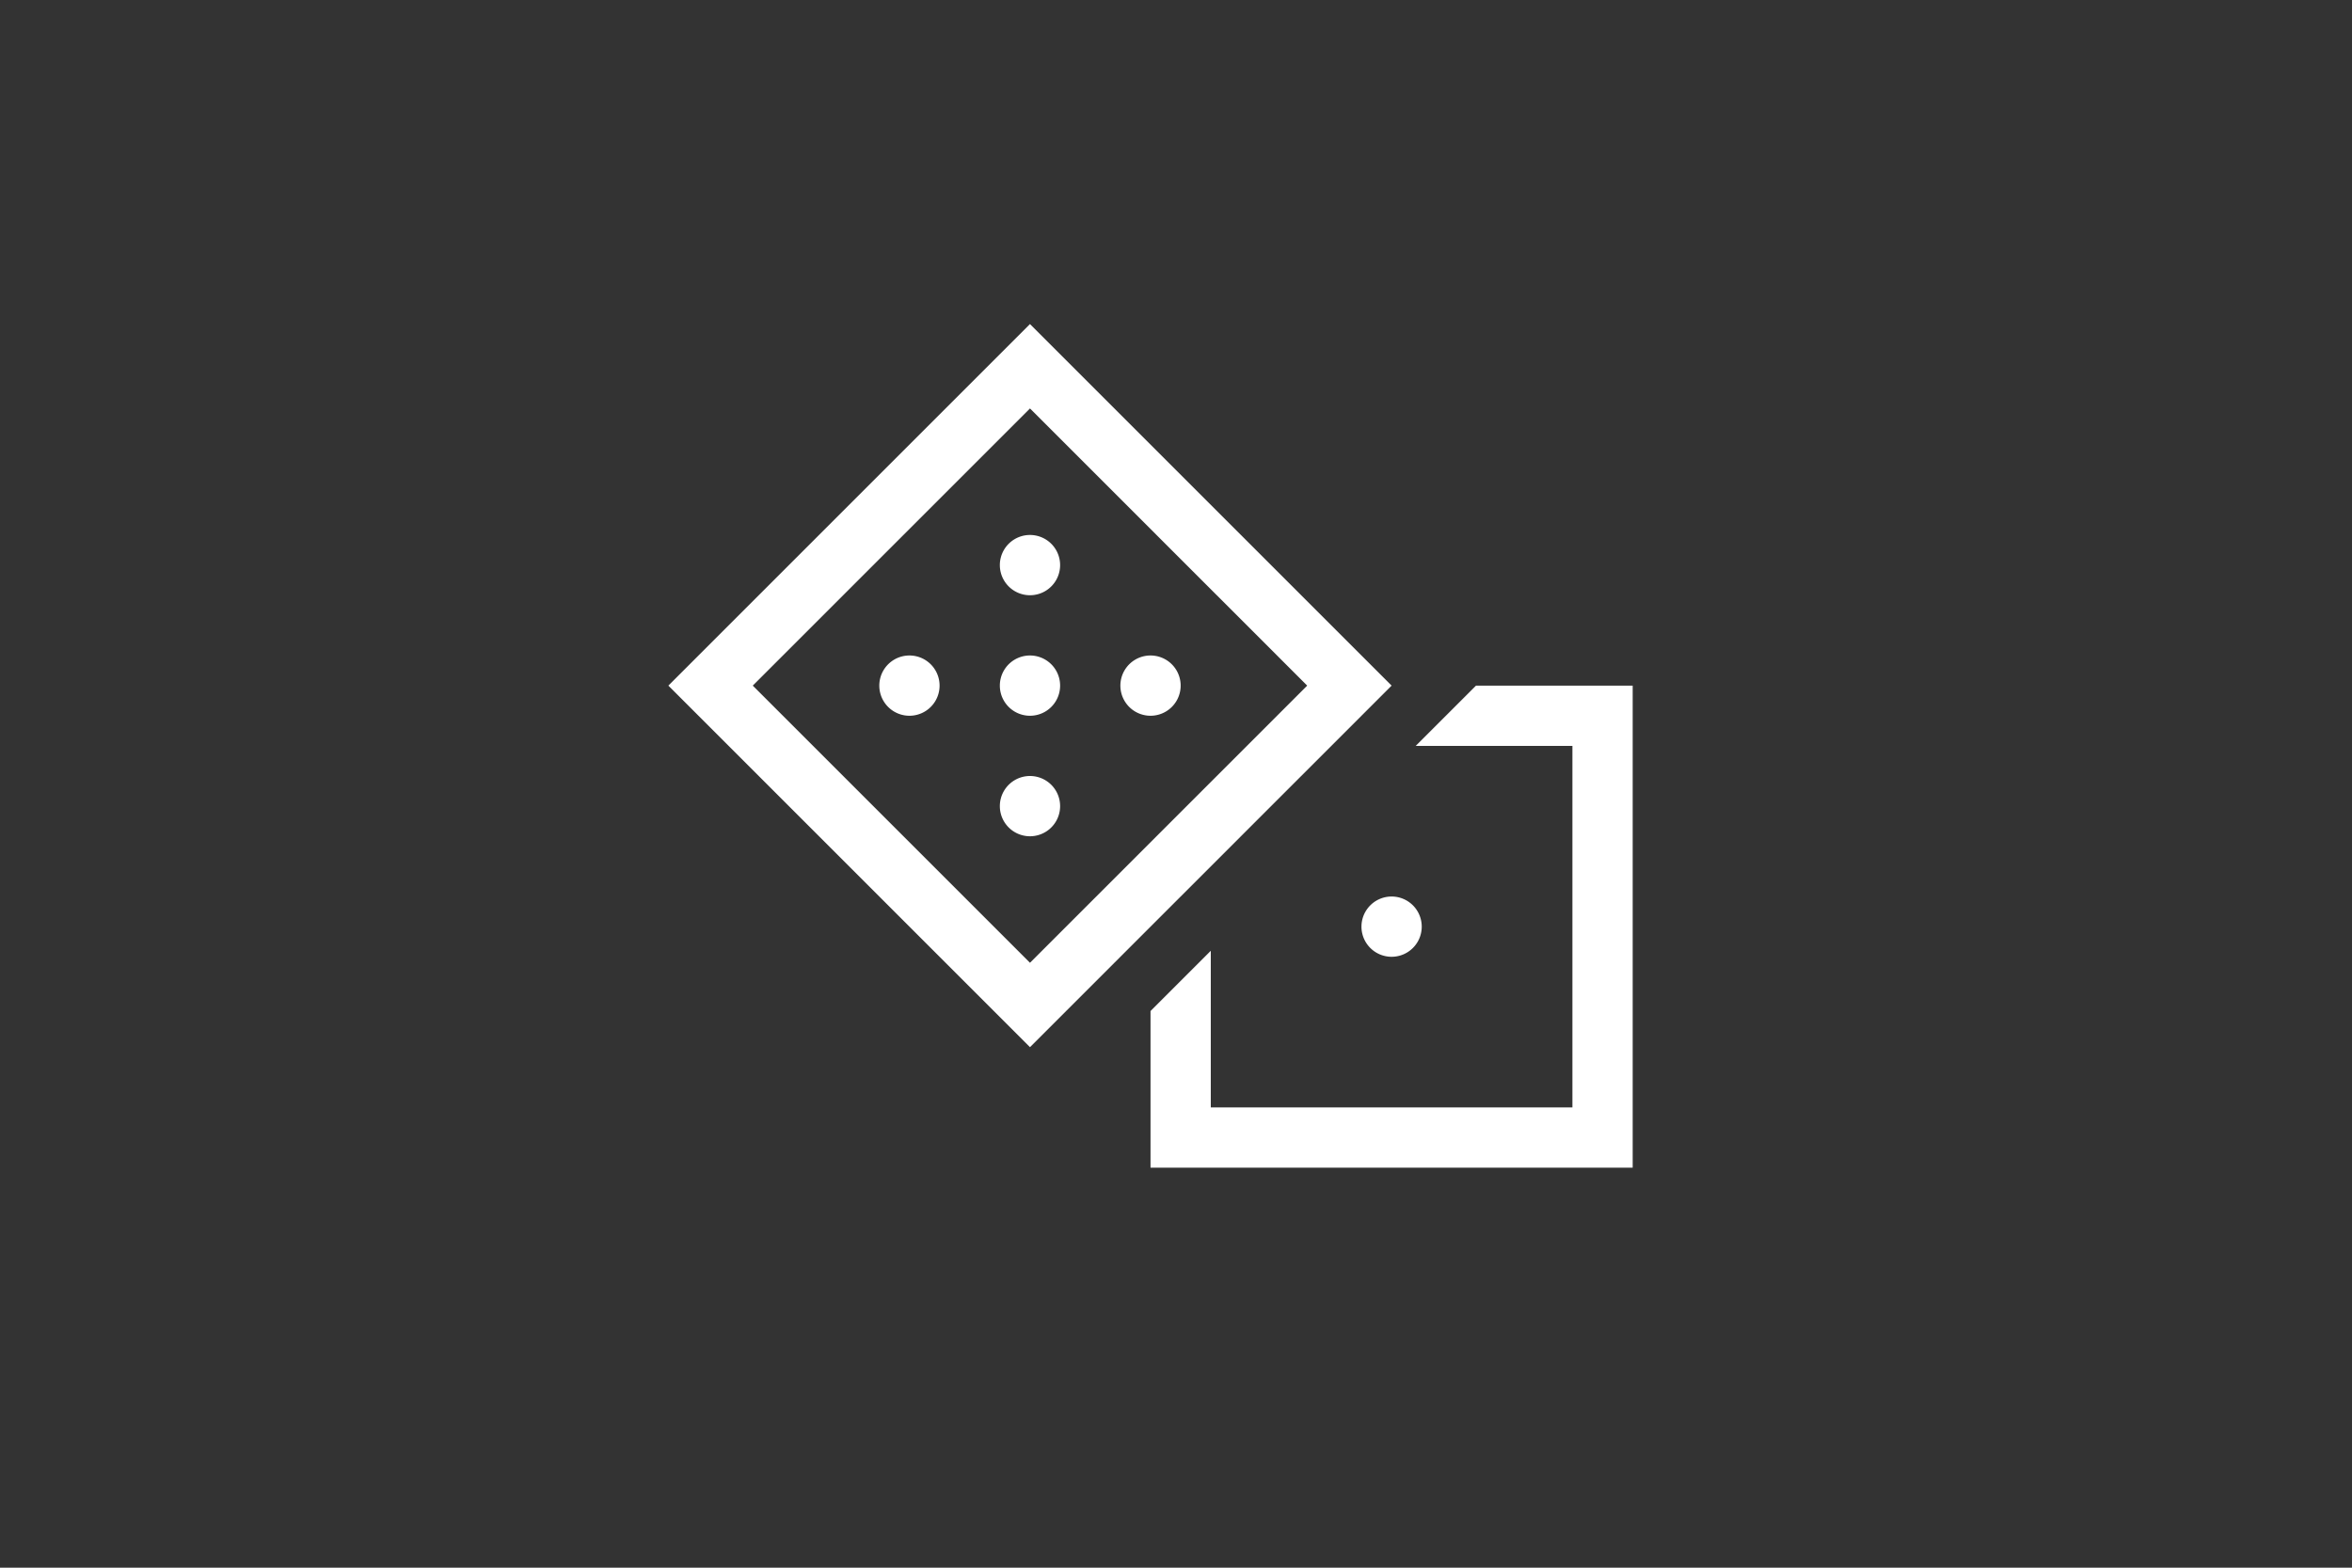 <svg xmlns="http://www.w3.org/2000/svg" version="1.1" viewBox="0 0 1200 800" width="1200" height="800">
    <rect x="0" y="0" width="1200" height="800" fill="#333333" stroke="none"/>
    <defs /> <!--ITEM: Icon component 1-->
    <g transform="translate(341.0 150.0) rotate(0.0 246.0 246.0)  scale(15.375 15.375)">
        <svg width="32.0" height="32.0" viewBox="0.0 0.0 32.0 32.0">
            <path d="M 12 1 L 0 13 L 12 25 L 24 13 L 12 1 z M 12 3.801 L 21.199 13 L 12 22.199 L 2.801 13 L 12 3.801 z M 12 8 A 1 1 0 0 0 12 10 A 1 1 0 0 0 12 8 z M 8 12 A 1 1 0 0 0 8 14 A 1 1 0 0 0 8 12 z M 12 12 A 1 1 0 0 0 12 14 A 1 1 0 0 0 12 12 z M 16 12 A 1 1 0 0 0 16 14 A 1 1 0 0 0 16 12 z M 26.801 13 L 24.801 15 L 30 15 L 30 27 L 18 27 L 18 21.801 L 16 23.801 L 16 29 L 32 29 L 32 13 L 26.801 13 z M 12 16 A 1 1 0 0 0 12 18 A 1 1 0 0 0 12 16 z M 24 20 A 1 1 0 0 0 24 22 A 1 1 0 0 0 24 20 z" fill="rgb(255,255,255)" />
        </svg>
    </g>
</svg>